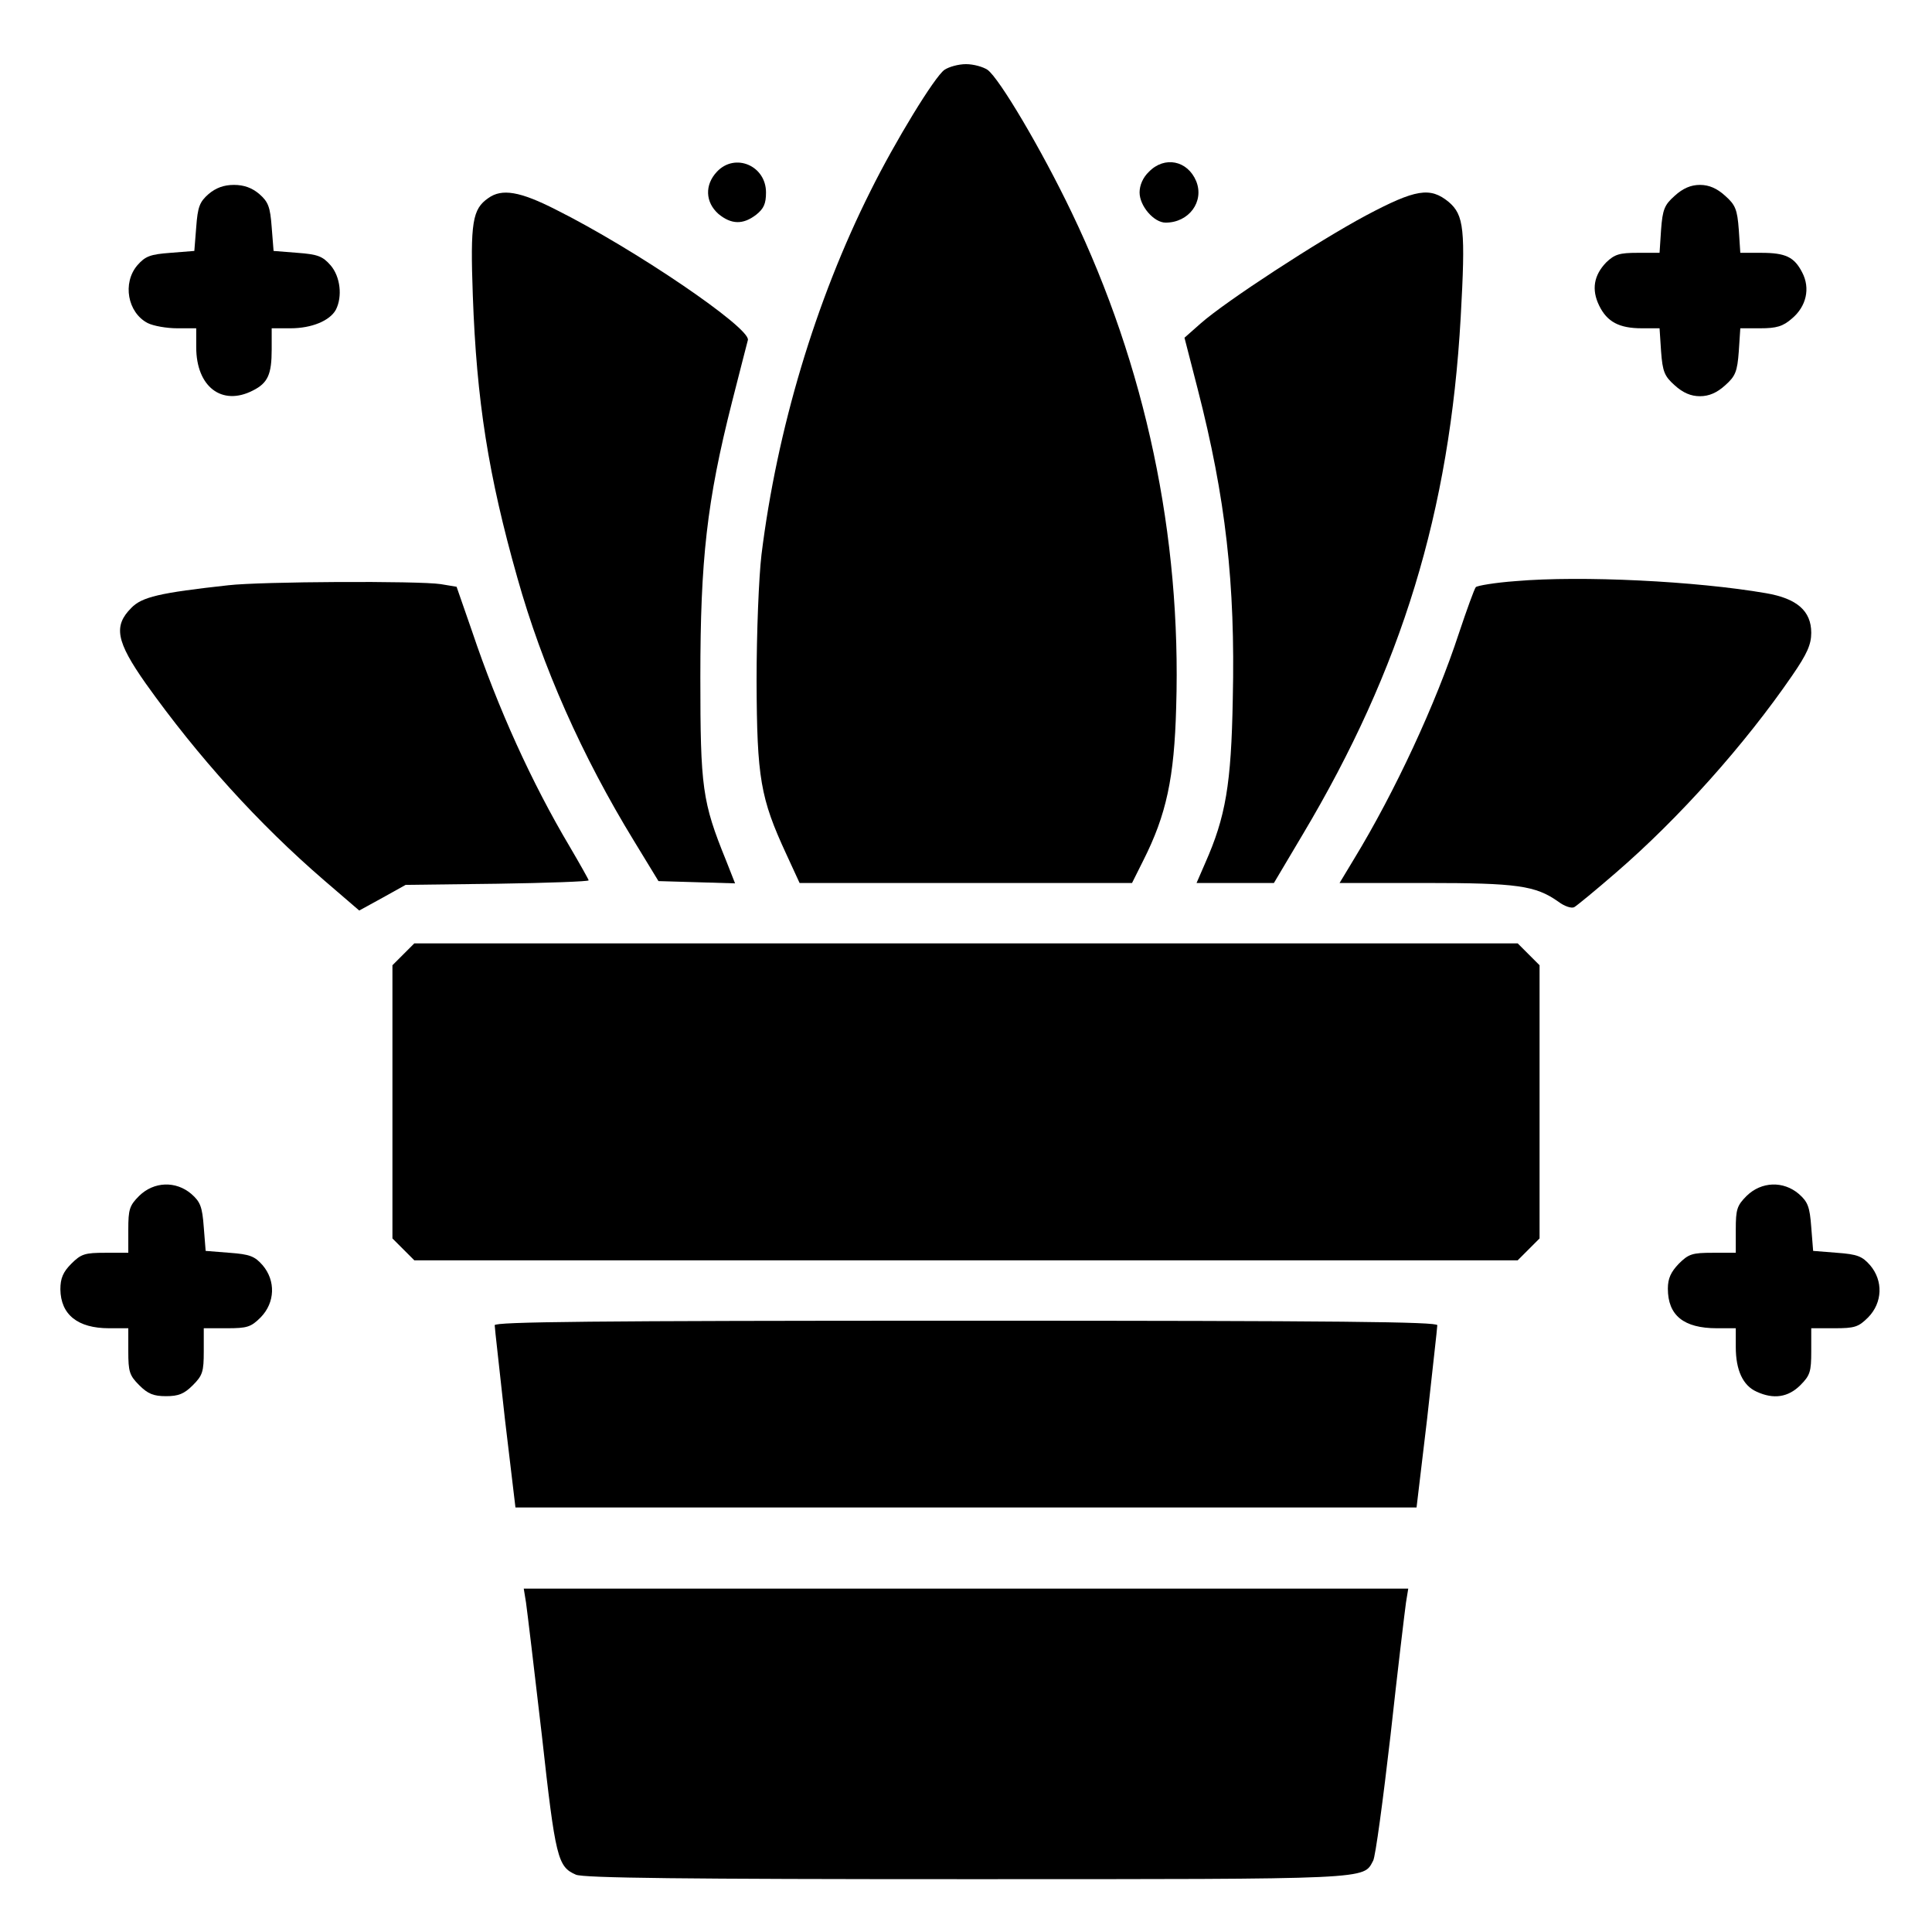 <?xml version="1.0" standalone="no"?>
<!DOCTYPE svg PUBLIC "-//W3C//DTD SVG 20010904//EN"
 "http://www.w3.org/TR/2001/REC-SVG-20010904/DTD/svg10.dtd">
<svg version="1.0" xmlns="http://www.w3.org/2000/svg"
 width="30pt" height="30pt" viewBox="0 0 512 512"
 preserveAspectRatio="xMidYMid meet">

<g transform="translate(0,512) scale(0.1,-0.1)"
fill="#000000" stroke="none">
<path d="M2503 4935 c-26 -18 -131 -190 -196 -321 -146 -291 -248 -633 -289
-964 -7 -59 -13 -206 -13 -335 1 -257 10 -310 79 -459 l35 -76 440 0 441 0 30
60 c61 121 82 218 87 406 14 454 -81 903 -277 1311 -80 167 -192 356 -223 378
-12 8 -37 15 -57 15 -20 0 -45 -7 -57 -15z"/>
<path d="M1900 4665 c-33 -35 -31 -81 4 -112 34 -28 65 -29 100 -2 20 16 26
29 26 59 0 71 -82 106 -130 55z"/>
<path d="M3045 4665 c-16 -15 -25 -36 -25 -55 0 -36 38 -80 69 -80 62 0 103
56 81 110 -23 55 -84 67 -125 25z"/>
<path d="M553 4606 c-24 -21 -29 -34 -33 -88 l-5 -63 -63 -5 c-54 -4 -67 -9
-88 -33 -40 -47 -26 -125 27 -153 16 -8 51 -14 79 -14 l50 0 0 -50 c0 -105 68
-157 150 -115 40 20 50 43 50 109 l0 56 50 0 c56 0 104 20 120 49 18 35 12 88
-14 118 -21 24 -34 29 -88 33 l-63 5 -5 63 c-4 54 -9 67 -33 88 -19 16 -40 24
-67 24 -27 0 -48 -8 -67 -24z"/>
<path d="M4438 4601 c-27 -24 -32 -36 -36 -90 l-4 -61 -58 0 c-48 0 -61 -4
-83 -25 -33 -34 -40 -72 -19 -115 21 -43 53 -60 113 -60 l47 0 4 -61 c4 -54 9
-66 36 -90 22 -20 43 -29 67 -29 24 0 45 9 67 29 27 24 32 36 36 90 l4 61 53
0 c43 0 60 5 84 26 38 32 49 80 27 122 -21 41 -44 52 -109 52 l-55 0 -4 61
c-4 54 -9 66 -36 90 -22 20 -43 29 -67 29 -24 0 -45 -9 -67 -29z"/>
<path d="M1294 4595 c-42 -29 -48 -64 -41 -258 10 -279 41 -476 118 -748 66
-235 171 -472 310 -699 l64 -105 102 -3 101 -3 -24 61 c-63 155 -68 193 -68
485 0 311 17 466 84 730 21 83 40 156 42 164 7 32 -300 241 -508 345 -96 49
-144 57 -180 31z"/>
<path d="M3620 4549 c-127 -68 -371 -227 -438 -286 l-43 -38 35 -136 c74 -288
100 -515 93 -821 -4 -227 -19 -313 -73 -435 l-23 -53 102 0 103 0 76 128 c263
441 390 857 419 1371 13 233 9 271 -32 306 -49 40 -87 34 -219 -36z"/>
<path d="M4017 3580 c-55 -4 -102 -12 -106 -16 -4 -5 -24 -60 -45 -123 -61
-186 -169 -419 -278 -598 l-38 -63 229 0 c242 0 290 -7 350 -49 17 -13 36 -19
43 -15 7 4 57 45 110 91 167 144 342 340 467 522 40 58 51 83 51 114 0 58 -38
91 -120 105 -185 32 -489 47 -663 32z"/>
<path d="M605 3569 c-182 -20 -229 -31 -257 -60 -48 -48 -40 -89 38 -200 138
-194 299 -372 473 -522 l93 -80 62 34 61 34 243 3 c133 2 242 6 242 9 0 2 -23
43 -50 89 -101 170 -190 366 -259 571 l-41 118 -42 7 c-59 9 -477 7 -563 -3z"/>
<path d="M1069 2591 l-29 -29 0 -362 0 -362 29 -29 29 -29 1462 0 1462 0 29
29 29 29 0 362 0 362 -29 29 -29 29 -1462 0 -1462 0 -29 -29z"/>
<path d="M369 1951 c-26 -26 -29 -36 -29 -90 l0 -61 -61 0 c-54 0 -64 -3 -90
-29 -22 -22 -29 -39 -29 -68 1 -67 46 -103 129 -103 l51 0 0 -61 c0 -54 3 -64
29 -90 23 -23 38 -29 71 -29 33 0 48 6 71 29 26 26 29 36 29 90 l0 61 61 0
c54 0 64 3 90 29 38 39 40 97 5 138 -21 24 -34 29 -88 33 l-63 5 -5 63 c-4 54
-9 67 -33 88 -41 35 -99 33 -138 -5z"/>
<path d="M4629 1951 c-26 -26 -29 -36 -29 -90 l0 -61 -61 0 c-54 0 -64 -3 -90
-29 -21 -22 -29 -39 -29 -66 0 -71 42 -105 130 -105 l50 0 0 -50 c0 -61 19
-102 55 -118 45 -21 84 -15 116 17 26 26 29 36 29 90 l0 61 61 0 c54 0 64 3
90 29 38 39 40 97 5 138 -21 24 -34 29 -88 33 l-63 5 -5 63 c-4 54 -9 67 -33
88 -41 35 -99 33 -138 -5z"/>
<path d="M1311 1608 c0 -7 13 -119 27 -248 l28 -235 1194 0 1194 0 28 235 c14
129 27 241 27 248 1 9 -255 12 -1249 12 -994 0 -1250 -3 -1249 -12z"/>
<path d="M1394 873 c3 -21 22 -179 42 -352 36 -326 42 -348 90 -369 18 -9 293
-12 1035 -12 1084 0 1051 -1 1078 49 6 10 26 159 46 332 19 173 38 331 41 352
l6 37 -1172 0 -1172 0 6 -37z"/>
</g>
</svg>
